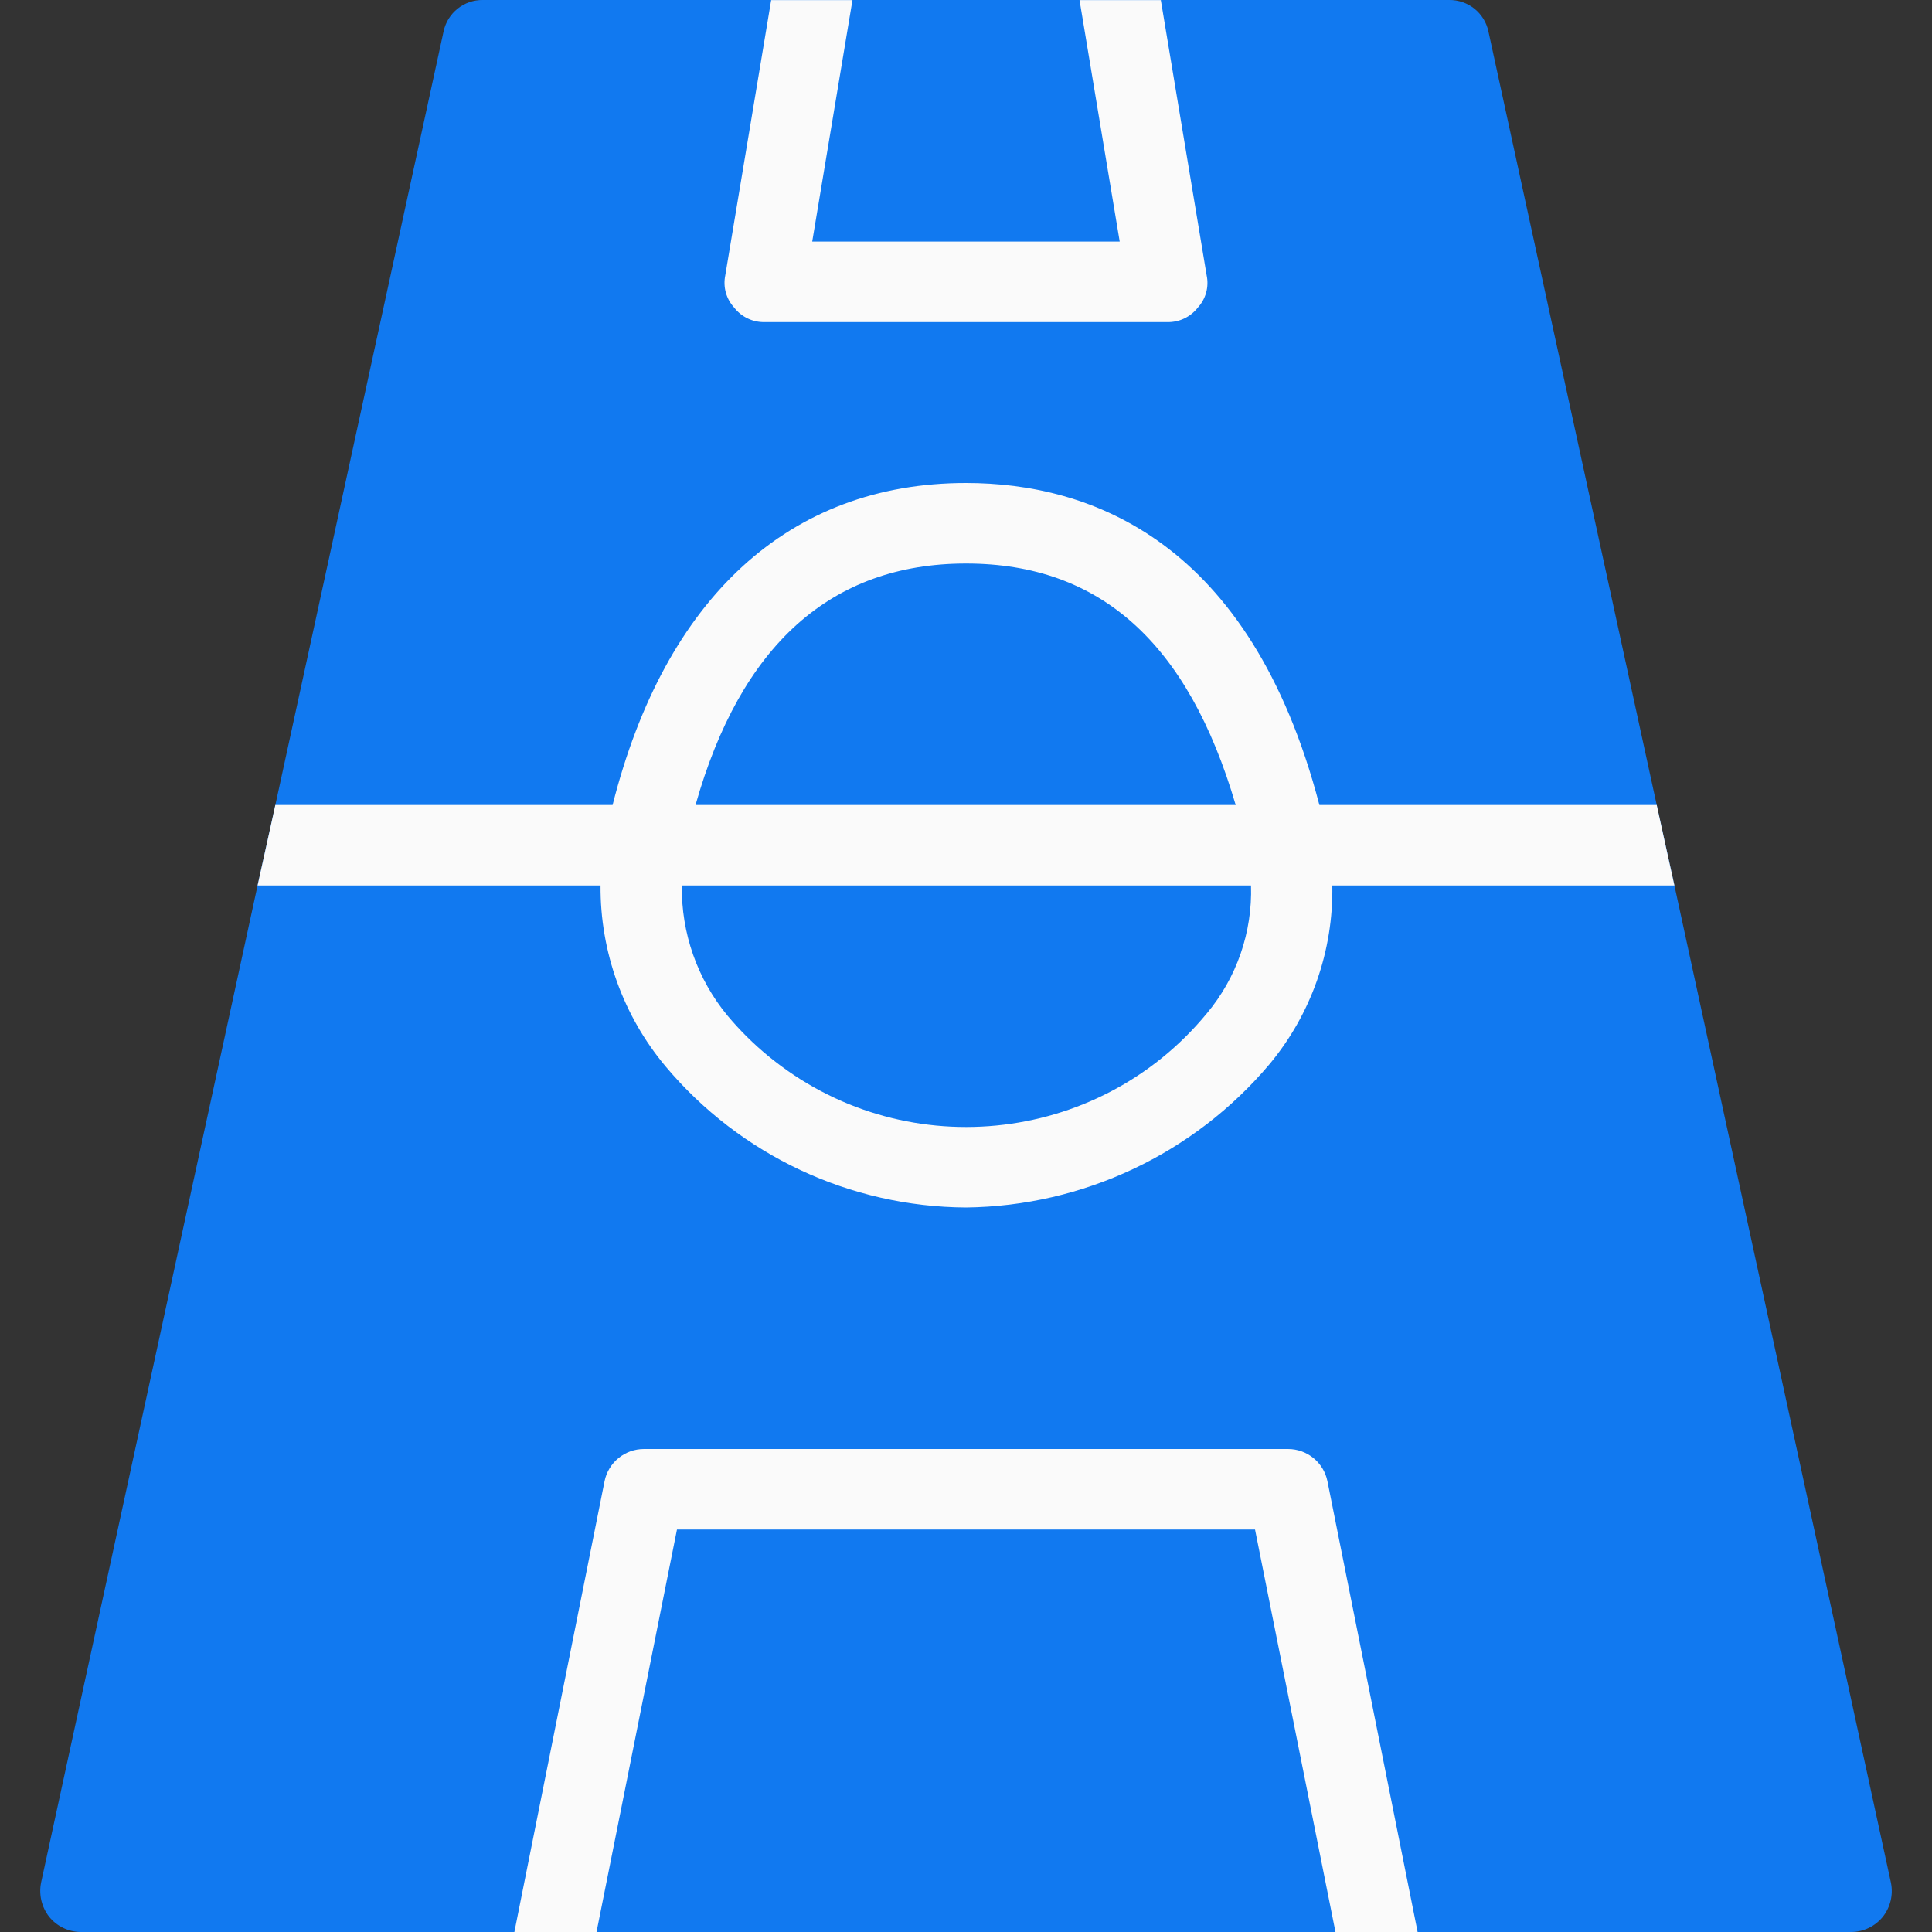 <svg width="25" height="25" viewBox="0 0 25 25" fill="none" xmlns="http://www.w3.org/2000/svg">
<rect x="0" y="0" width="25" height="25" fill="#333333" stroke="none"/>
<g clip-path="url(#clip0)">
<path d="M24.469 24.364C24.5 24.519 24.462 24.678 24.365 24.802C24.266 24.925 24.117 24.998 23.958 25H1.042C0.884 24.998 0.734 24.925 0.635 24.802C0.539 24.678 0.501 24.519 0.531 24.364L3.333 11.458L3.563 10.417L5.74 0.406C5.791 0.166 6.005 -0.004 6.25 -3.80275e-05H18.75C18.995 -0.004 19.209 0.166 19.26 0.406L21.438 10.417L21.667 11.458L24.469 24.364Z" fill="#1179F0"/>
<path d="M21.438 10.417H17.073C16.177 6.99 14.104 6.25 12.5 6.25C10.208 6.25 8.604 7.74 7.927 10.417H3.563L3.333 11.458H7.771C7.765 12.315 8.064 13.146 8.615 13.802C9.58 14.95 11 15.616 12.5 15.625C14.016 15.607 15.45 14.93 16.427 13.771C16.967 13.123 17.255 12.302 17.24 11.458H21.667L21.438 10.417ZM12.5 7.292C14.24 7.292 15.375 8.323 15.99 10.417H9C9.583 8.354 10.75 7.292 12.5 7.292ZM15.615 13.115C14.199 14.833 11.659 15.079 9.94 13.664C9.75 13.508 9.575 13.334 9.417 13.146C9.024 12.672 8.814 12.074 8.823 11.458H16.188C16.207 12.062 16.003 12.652 15.615 13.115Z" fill="#FAFAFA"/>
<path d="M18.344 25H17.281L16.24 19.792H8.76L7.719 25H6.656L7.823 19.167C7.872 18.924 8.086 18.75 8.333 18.75H16.667C16.914 18.75 17.128 18.924 17.177 19.167L18.344 25Z" fill="#FAFAFA"/>
<path d="M15.614 3.563C15.646 3.713 15.603 3.868 15.5 3.98C15.405 4.102 15.258 4.172 15.104 4.168H9.896C9.742 4.172 9.595 4.102 9.5 3.98C9.397 3.868 9.354 3.713 9.385 3.563L9.979 0.001H11.031L10.51 3.126H14.489L13.969 0.001H15.021L15.614 3.563Z" fill="#FAFAFA"/>
</g>
<defs>
<clipPath id="clip0">
<rect width="25" height="25" fill="white"/>
</clipPath>
</defs>
</svg>
